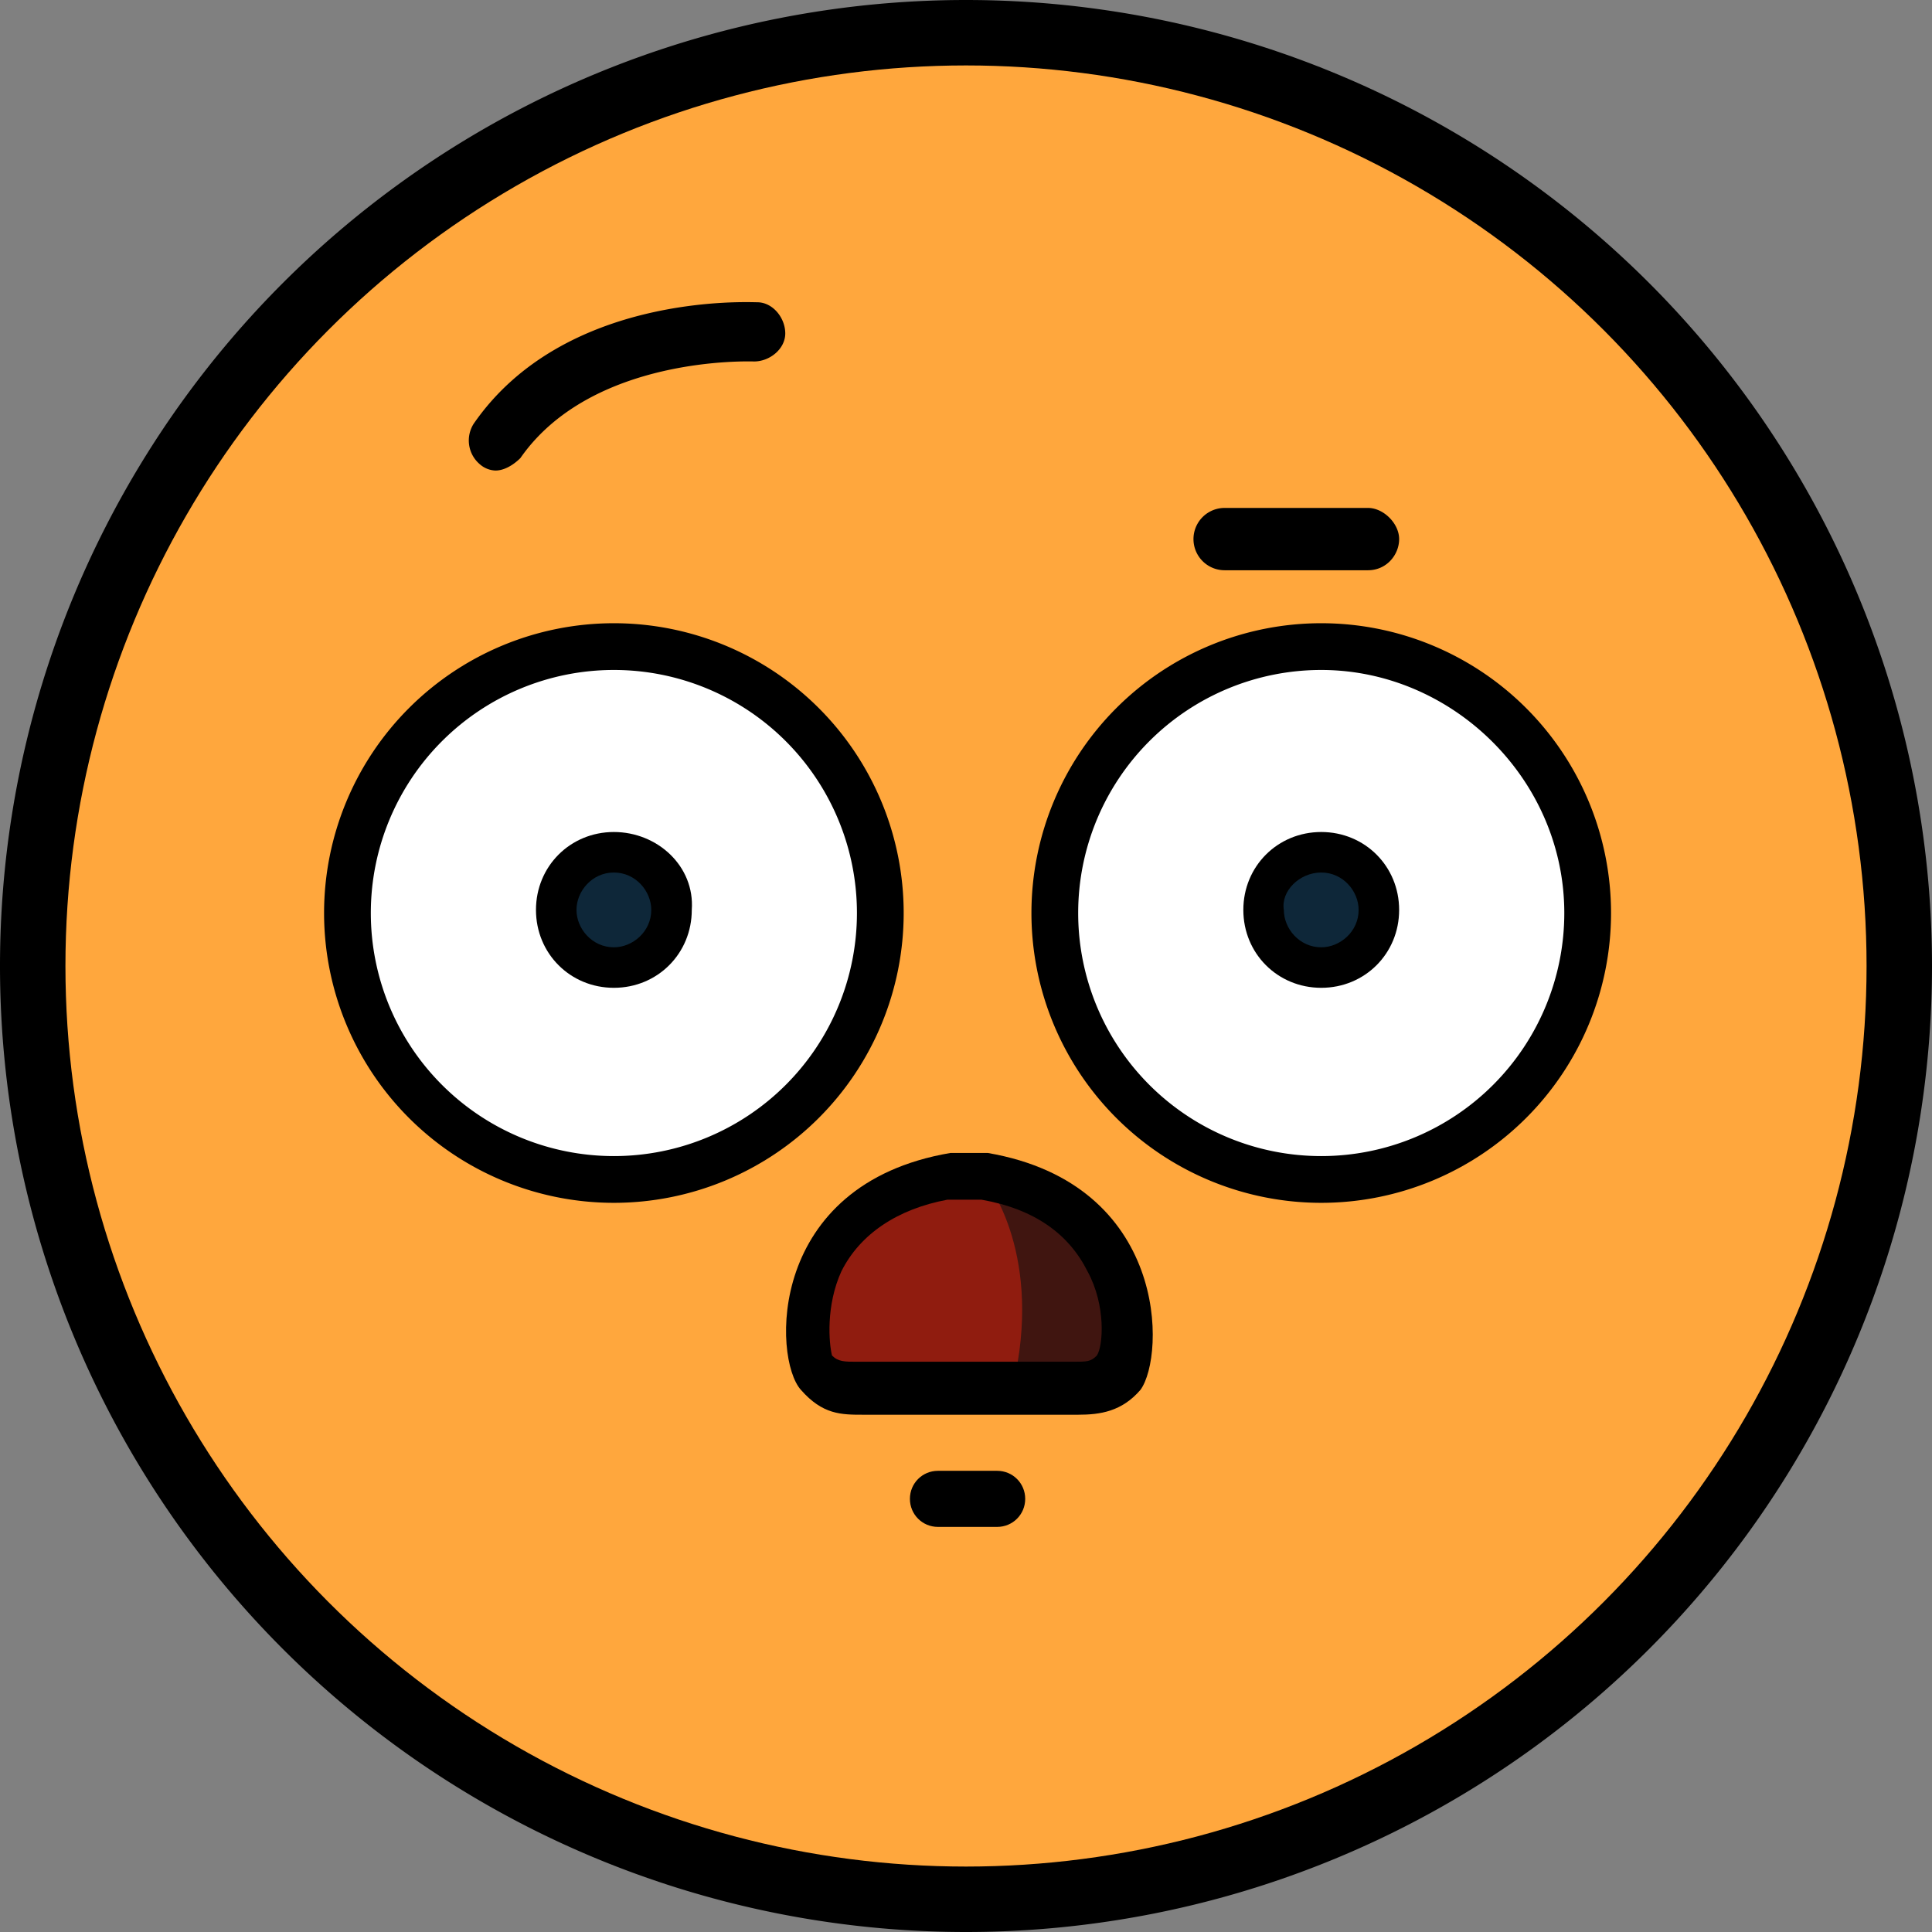<svg id="Layer_1" xmlns="http://www.w3.org/2000/svg" viewBox="0 0 62 62"><rect x="0" y="0" width="62" height="62" fill="#808080" stroke="none"/><style>.st1{fill:#fff}.st2{fill:#0e2739}</style><path d="M31 62a31 31 0 1 1 0-62 31 31 0 0 1 0 62zm0-58.8a27.7 27.7 0 1 0 0 55.6 27.7 27.7 0 1 0 0-55.6z"/><circle cx="31" cy="31" r="28.9" fill="#ffa73d"/><circle class="st1" cx="19.7" cy="29.2" r="8.6"/><path d="M19.7 38.6a9.3 9.3 0 1 1 0-18.6 9.3 9.3 0 0 1 0 18.6zm0-17.1a7.8 7.8 0 1 0 0 15.6 7.8 7.8 0 0 0 0-15.6z"/><path class="st2" d="M19.7 31.1c-1 0-1.9-.8-1.9-1.9s.8-1.9 1.9-1.9c1 0 1.9.8 1.9 1.9s-.8 1.9-1.9 1.9z"/><path d="M19.7 28c.7 0 1.2.6 1.2 1.2 0 .7-.6 1.2-1.2 1.2-.7 0-1.2-.6-1.2-1.2S19 28 19.7 28m0-1.3c-1.4 0-2.5 1.1-2.5 2.5s1.1 2.5 2.5 2.5 2.5-1.1 2.5-2.5c.1-1.4-1.1-2.5-2.5-2.5z"/><circle class="st1" cx="42.4" cy="29.2" r="8.6"/><path d="M42.4 38.6a9.3 9.3 0 1 1 0-18.6 9.3 9.3 0 0 1 0 18.6zm0-17.1a7.8 7.8 0 1 0 7.8 7.8c0-4.3-3.6-7.8-7.8-7.8z"/><path class="st2" d="M42.4 31.1c-1 0-1.9-.8-1.9-1.9s.8-1.9 1.9-1.9a1.9 1.9 0 1 1 0 3.8z"/><path d="M42.4 28c.7 0 1.2.6 1.2 1.2 0 .7-.6 1.2-1.2 1.2-.7 0-1.2-.6-1.2-1.2-.1-.6.5-1.2 1.2-1.2m0-1.3c-1.4 0-2.5 1.1-2.5 2.5s1.1 2.5 2.5 2.5 2.5-1.1 2.5-2.5-1.1-2.5-2.5-2.5zM32 47.2h-1.9c-.5 0-.9.4-.9.9s.4.9.9.9H32c.5 0 .9-.4.9-.9s-.4-.9-.9-.9z"/><path d="M34.5 44.6h-6.9c-.6 0-1-.1-1.4-.6-.2-.2-.5-1.5 0-3 .4-1.2 1.5-2.7 4.3-3.2h1.1c2.7.5 3.8 2 4.3 3.2.5 1.5.2 2.8 0 3-.4.5-.8.6-1.4.6z" fill="#901c0f"/><path d="M31.7 38s1.8 2.3.8 6.5c1.6 0 3.6-.9 3.5-1.9s-1.7-4.4-4.3-4.6z" fill="#401510"/><path d="M43.9 16.3h-4.6a1 1 0 0 0 0 2h4.6c.6 0 1-.5 1-1s-.5-1-1-1z"/><g><path d="M15.9 15.1a.8.8 0 0 1-.5-.2 1 1 0 0 1-.2-1.3c2.9-4.2 8.8-3.9 9.1-3.9.5 0 .9.5.9 1s-.5.9-1 .9c-.1 0-5.2-.2-7.5 3.1-.2.2-.5.4-.8.4z"/></g><path d="M31.5 38.5c1.7.3 2.8 1.1 3.4 2.3.6 1.1.5 2.4.3 2.7-.2.2-.3.2-.8.2h-6.9c-.4 0-.6 0-.8-.2-.1-.4-.2-1.6.3-2.7.6-1.2 1.8-2 3.4-2.3h1.1m.2-1.5h-1.2c-5.9 1-5.7 6.6-4.8 7.6.7.8 1.3.8 2 .8h6.9c.7 0 1.4-.1 2-.8.8-1.1.9-6.6-4.9-7.6z"/></svg>